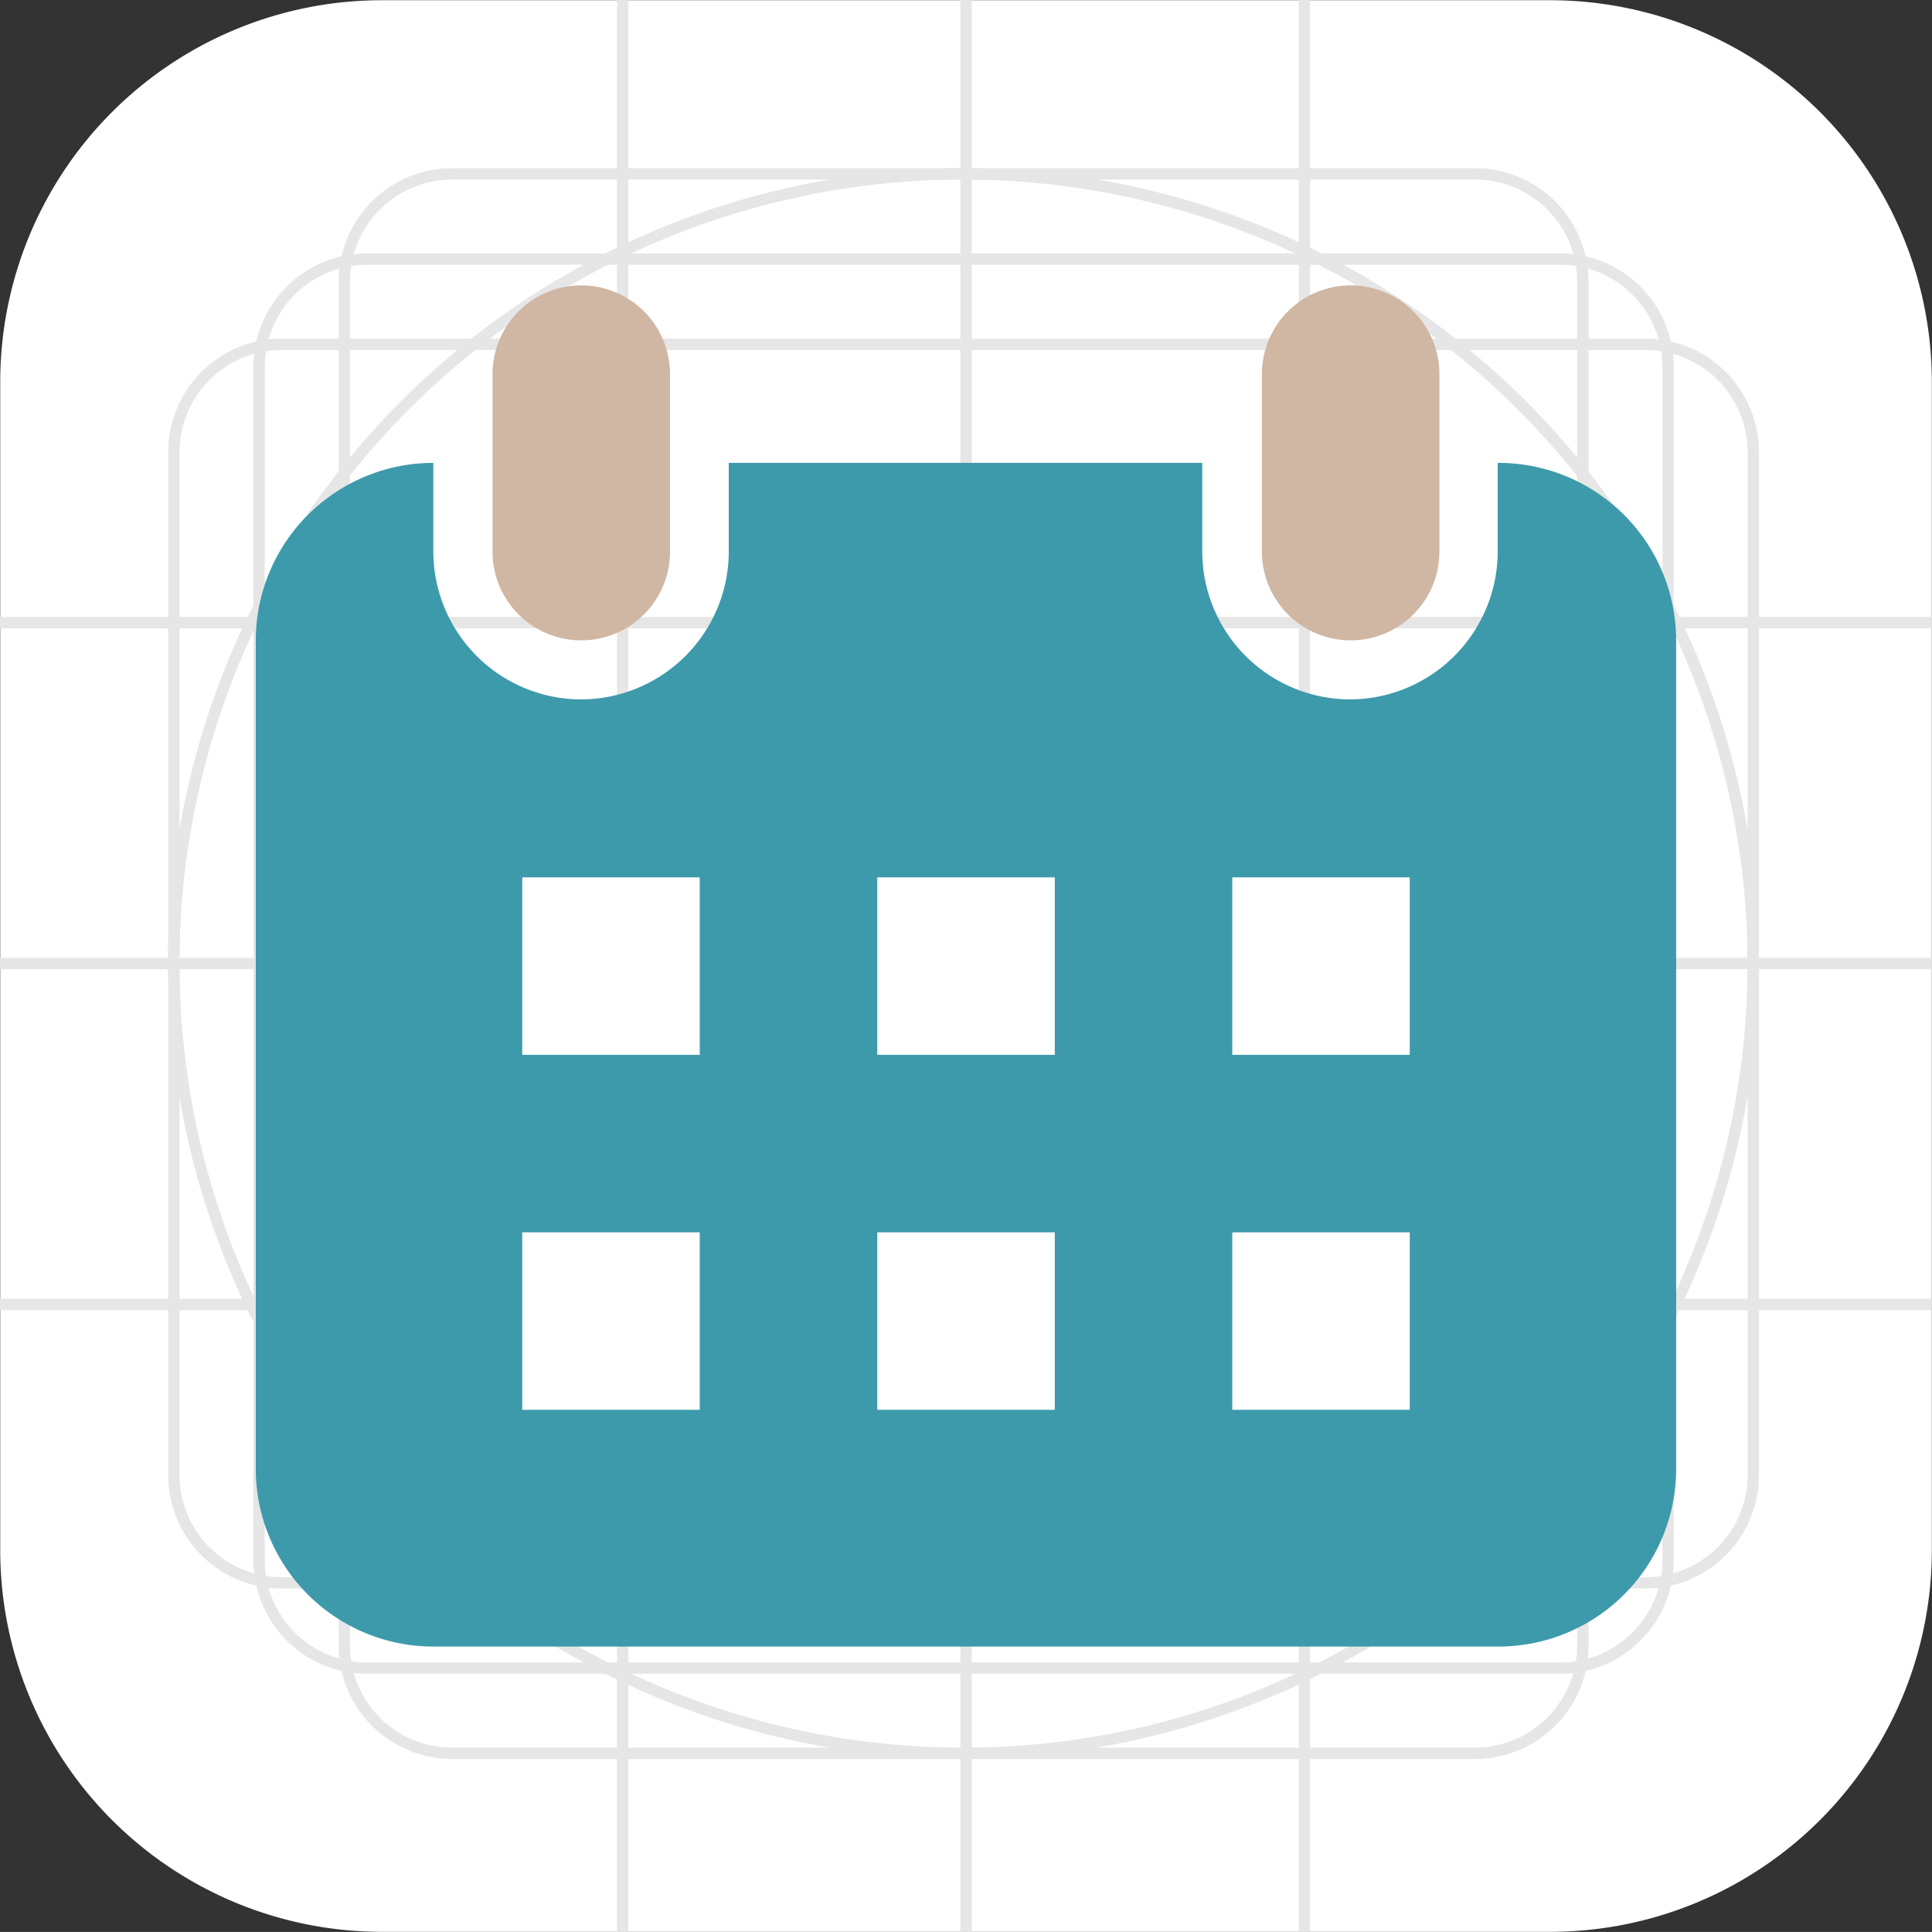 <svg xmlns="http://www.w3.org/2000/svg" width="34.005" height="34.004" viewBox="0 0 34.005 34.004">
  <rect x="0" y="0" width="34.005" height="34.004" fill="#333333" stroke="none"/>
  <g id="ico_010" transform="translate(-258.998 -712.977)">
    <g id="그룹_5350" data-name="그룹 5350" transform="translate(-21.52 309.459)">
      <path id="패스_9819" data-name="패스 9819" d="M287.241,403.522H307.8a6.719,6.719,0,0,1,6.72,6.718h0V430.8a6.718,6.718,0,0,1-6.718,6.72H287.241a6.719,6.719,0,0,1-6.719-6.719h0V410.241a6.719,6.719,0,0,1,6.719-6.719Z" fill="#fff"/>
      <path id="패스_9820" data-name="패스 9820" d="M307.978,432.978h-21a2,2,0,0,1-2-2v-21a2,2,0,0,1,2-2h21a2,2,0,0,1,2,2v21A2,2,0,0,1,307.978,432.978Zm-21-24.8a1.8,1.8,0,0,0-1.8,1.8v21a1.8,1.8,0,0,0,1.8,1.8h21a1.8,1.8,0,0,0,1.8-1.8v-21a1.8,1.8,0,0,0-1.8-1.8Z" fill="#e6e6e6"/>
      <path id="패스_9821" data-name="패스 9821" d="M309.478,431.478h-24a2,2,0,0,1-2-2v-18a2,2,0,0,1,2-2h24a2,2,0,0,1,2,2v18A2,2,0,0,1,309.478,431.478Zm-24-21.8a1.8,1.8,0,0,0-1.8,1.8v18a1.8,1.8,0,0,0,1.8,1.8h24a1.8,1.8,0,0,0,1.8-1.8v-18a1.8,1.8,0,0,0-1.8-1.8Z" fill="#e6e6e6"/>
      <path id="패스_9822" data-name="패스 9822" d="M306.478,434.478h-18a2,2,0,0,1-2-2v-24a2,2,0,0,1,2-2h18a2,2,0,0,1,2,2v24A2,2,0,0,1,306.478,434.478Zm-18-27.8a1.8,1.8,0,0,0-1.8,1.8v24a1.8,1.8,0,0,0,1.8,1.8h18a1.8,1.8,0,0,0,1.8-1.8v-24a1.8,1.8,0,0,0-1.8-1.8Z" fill="#e6e6e6"/>
      <rect id="사각형_10514" data-name="사각형 10514" width="0.2" height="34" transform="translate(297.422 403.518)" fill="#e6e6e6"/>
      <rect id="사각형_10515" data-name="사각형 10515" width="0.2" height="34" transform="translate(291.377 403.518)" fill="#e6e6e6"/>
      <rect id="사각형_10516" data-name="사각형 10516" width="0.199" height="34" transform="translate(303.378 403.518)" fill="#e6e6e6"/>
      <rect id="사각형_10517" data-name="사각형 10517" width="34" height="0.2" transform="translate(280.517 420.377)" fill="#e6e6e6"/>
      <rect id="사각형_10518" data-name="사각형 10518" width="34" height="0.2" transform="translate(280.517 414.377)" fill="#e6e6e6"/>
      <rect id="사각형_10519" data-name="사각형 10519" width="34" height="0.199" transform="translate(280.517 426.378)" fill="#e6e6e6"/>
      <path id="패스_9823" data-name="패스 9823" d="M297.477,434.478a14,14,0,1,1,14-14A14.016,14.016,0,0,1,297.477,434.478Zm0-27.8a13.8,13.8,0,1,0,13.8,13.8A13.815,13.815,0,0,0,297.477,406.678Z" fill="#e6e6e6"/>
      <path id="패스_9824" data-name="패스 9824" d="M297.477,427.478a7,7,0,1,1,7-7A7.008,7.008,0,0,1,297.477,427.478Zm0-13.8a6.8,6.8,0,1,0,6.8,6.8A6.808,6.808,0,0,0,297.477,413.678Z" fill="#e6e6e6"/>
    </g>
    <g id="그룹_5358" data-name="그룹 5358" transform="translate(259.5 713)">
      <path id="패스_9839" data-name="패스 9839" d="M-899.124-482.166h-18.75A3.128,3.128,0,0,1-921-485.29v-14.585A3.128,3.128,0,0,1-917.875-503v1.563a2.607,2.607,0,0,0,2.6,2.6,2.606,2.606,0,0,0,2.6-2.6V-503h8.334v1.563a2.607,2.607,0,0,0,2.6,2.6,2.607,2.607,0,0,0,2.6-2.6V-503A3.128,3.128,0,0,1-896-499.875v14.585A3.128,3.128,0,0,1-899.124-482.166Z" transform="translate(925 511.124)" fill="#3d9aab"/>
      <path id="패스_9838" data-name="패스 9838" d="M1.562,0A1.562,1.562,0,0,1,3.124,1.562V4.686A1.562,1.562,0,0,1,0,4.686V1.562A1.562,1.562,0,0,1,1.562,0Z" transform="translate(8.167 5)" fill="#cfb7a4"/>
      <path id="패스_9837" data-name="패스 9837" d="M1.562,0A1.562,1.562,0,0,1,3.124,1.562V4.686A1.562,1.562,0,0,1,0,4.686V1.562A1.562,1.562,0,0,1,1.562,0Z" transform="translate(21.709 5)" fill="#cfb7a4"/>
      <g id="그룹_1107" data-name="그룹 1107" transform="translate(8.69 15.419)">
        <path id="패스_9836" data-name="패스 9836" d="M0,0H3.124V3.124H0Z" transform="translate(3.124 0) rotate(90)" fill="#fff"/>
        <path id="패스_9835" data-name="패스 9835" d="M0,0H3.124V3.124H0Z" transform="translate(3.124 6.248) rotate(90)" fill="#fff"/>
        <path id="패스_9834" data-name="패스 9834" d="M0,0H3.124V3.124H0Z" transform="translate(9.373 0) rotate(90)" fill="#fff"/>
        <path id="패스_9833" data-name="패스 9833" d="M0,0H3.124V3.124H0Z" transform="translate(9.373 6.248) rotate(90)" fill="#fff"/>
        <path id="패스_9832" data-name="패스 9832" d="M0,0H3.124V3.124H0Z" transform="translate(15.621 0) rotate(90)" fill="#fff"/>
        <path id="패스_9831" data-name="패스 9831" d="M0,0H3.124V3.124H0Z" transform="translate(15.621 6.248) rotate(90)" fill="#fff"/>
      </g>
    </g>
  </g>
</svg>
